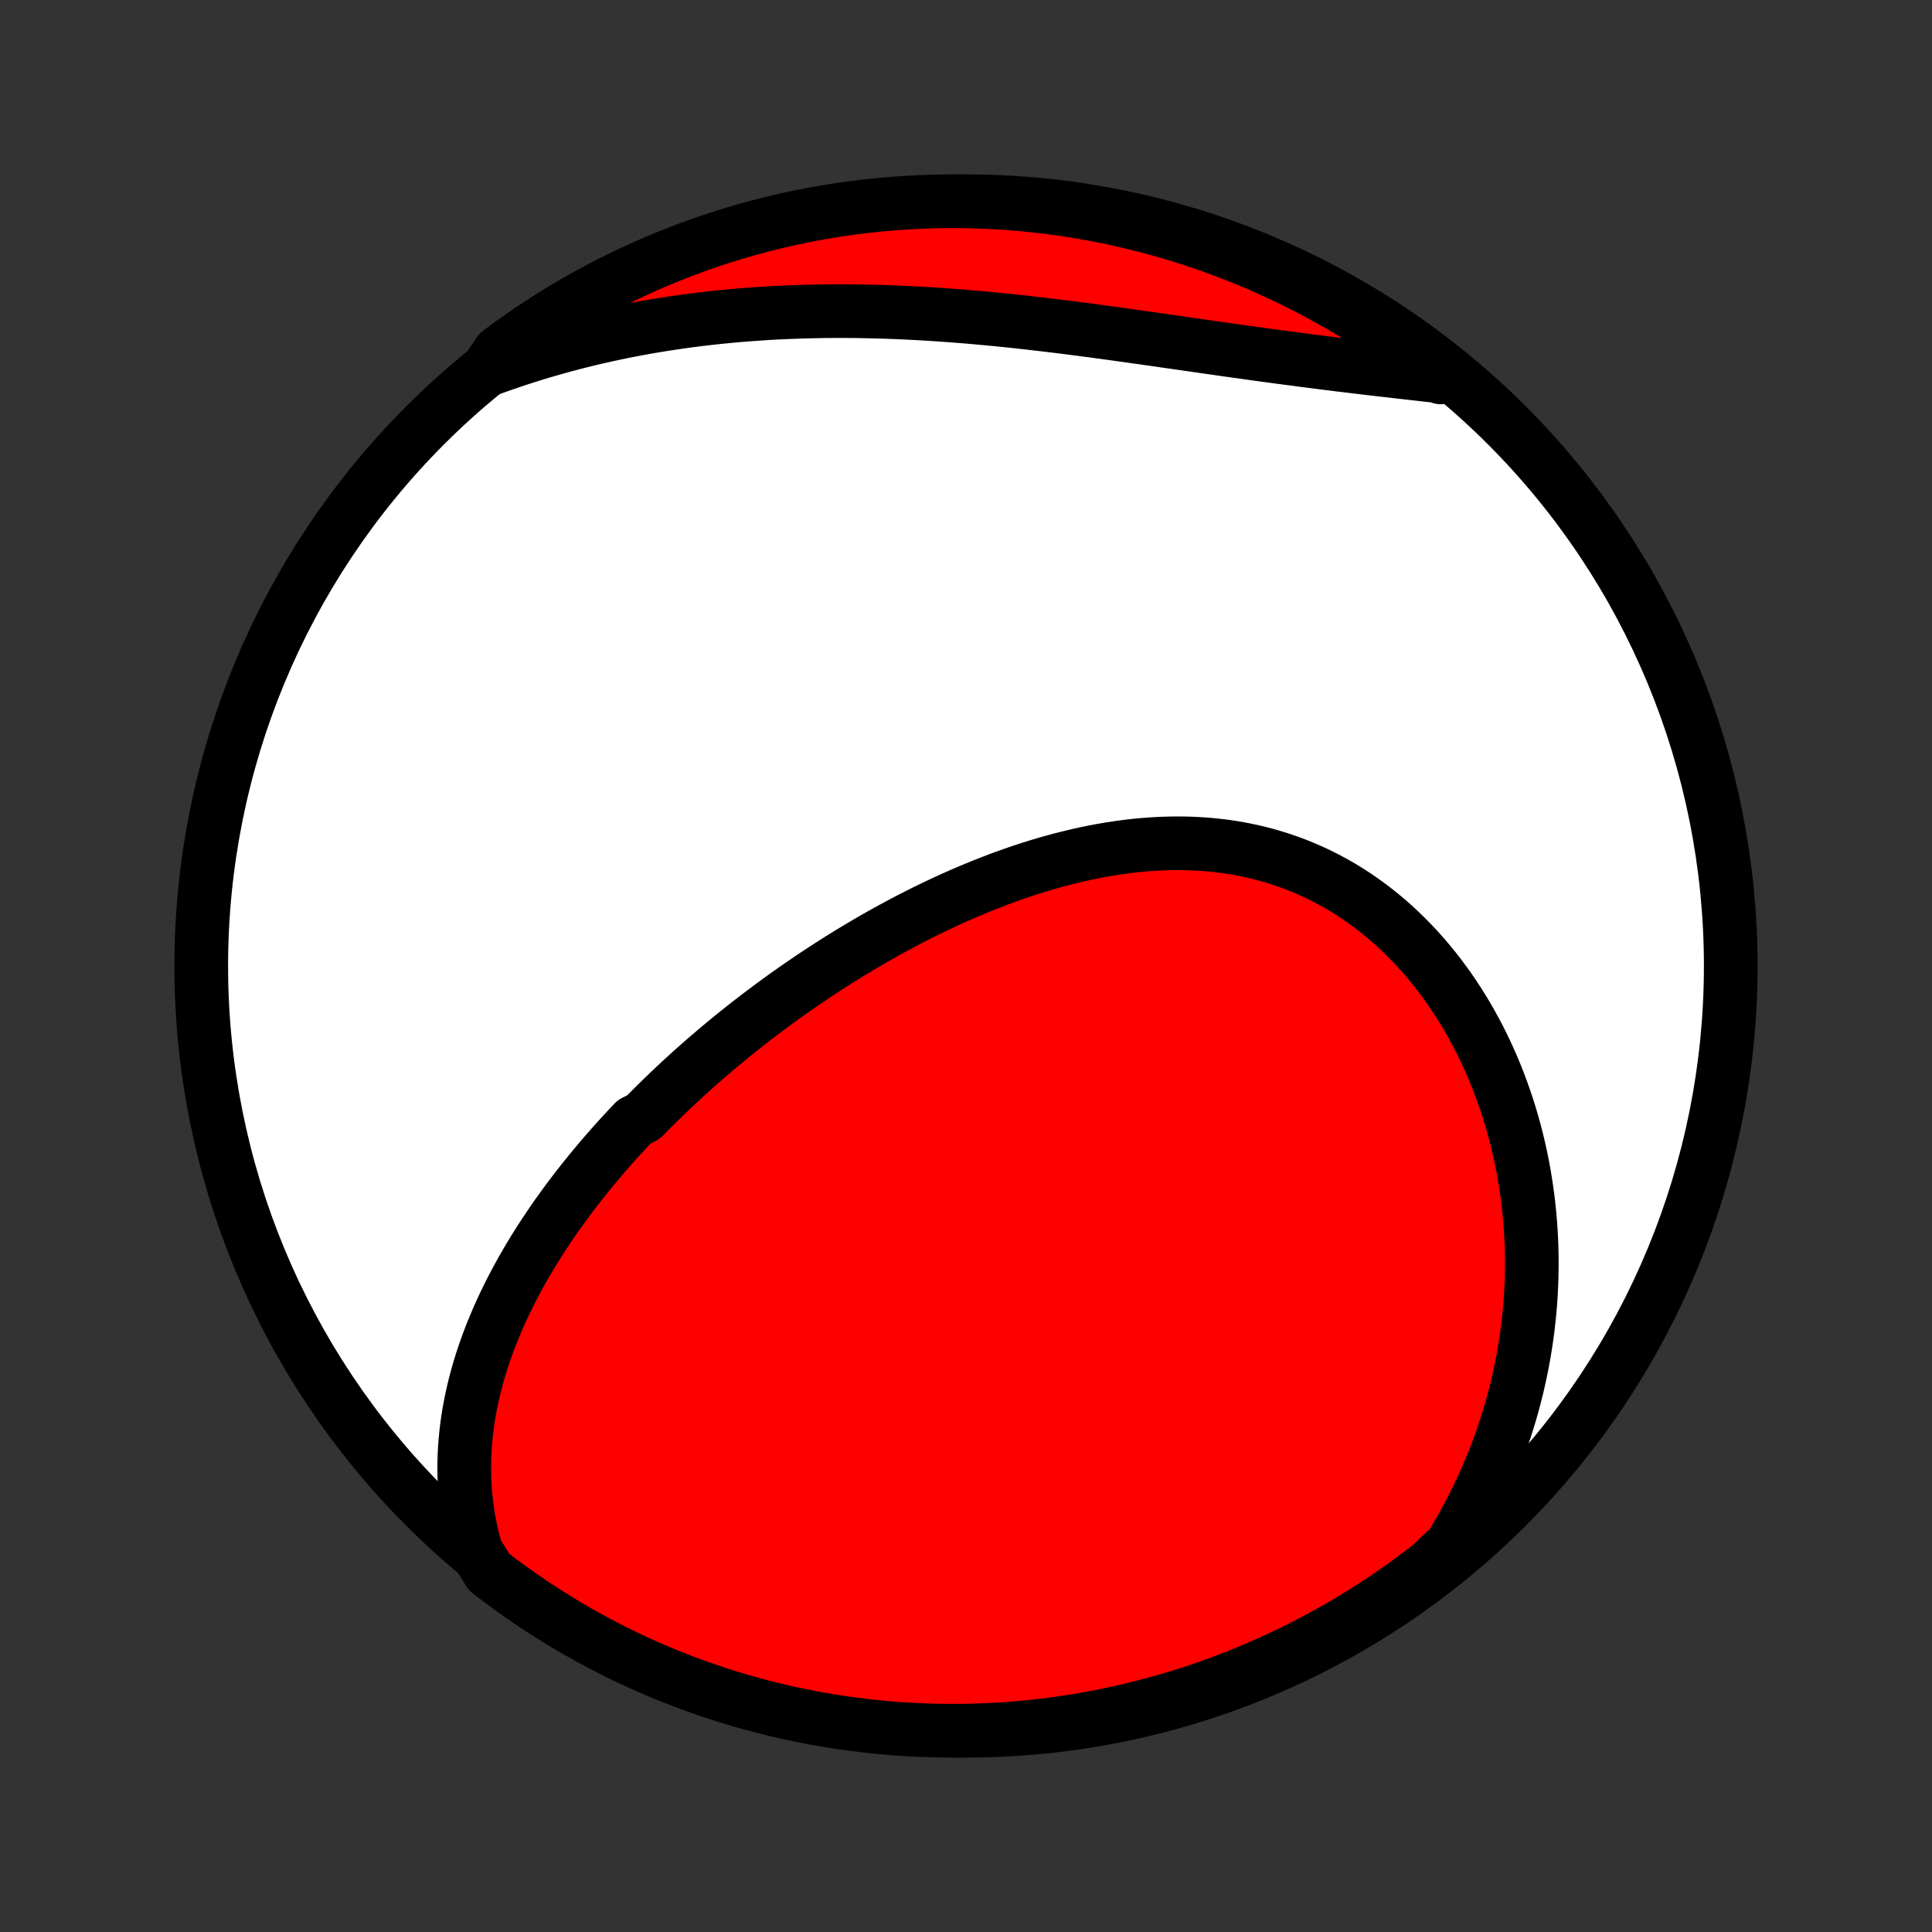 <?xml version="1.0" encoding="utf-8" standalone="no"?>
<!DOCTYPE svg PUBLIC "-//W3C//DTD SVG 1.1//EN"
  "http://www.w3.org/Graphics/SVG/1.1/DTD/svg11.dtd">
<!-- Created with matplotlib (http://matplotlib.org/) -->
<svg height="72pt" version="1.1" viewBox="0 0 72 72" width="72pt" xmlns="http://www.w3.org/2000/svg" xmlns:xlink="http://www.w3.org/1999/xlink">
 <rect x="0" y="0" width="72" height="72" fill="#333333" stroke="none"/>
 <defs>
  <style type="text/css">
*{stroke-linecap:butt;stroke-linejoin:round;}
  </style>
 </defs>
 <g id="figure_1">
  <g id="patch_1">
   <path d="
M0 72
L72 72
L72 0
L0 0
z
" style="fill:none;"/>
  </g>
  <g id="axes_1">
   <g id="PatchCollection_1">
    <defs>
     <path d="
M36 -7.5
C43.558 -7.5 50.808 -10.503 56.153 -15.848
C61.497 -21.192 64.5 -28.442 64.5 -36
C64.5 -43.558 61.497 -50.808 56.153 -56.153
C50.808 -61.497 43.558 -64.5 36 -64.5
C28.442 -64.5 21.192 -61.497 15.848 -56.153
C10.503 -50.808 7.5 -43.558 7.5 -36
C7.5 -28.442 10.503 -21.192 15.848 -15.848
C21.192 -10.503 28.442 -7.5 36 -7.5
z
" id="C0_0_a811fe30f3"/>
     <path d="
M17.745 -14.184
L17.66 -14.489
L17.585 -14.793
L17.519 -15.095
L17.462 -15.396
L17.415 -15.694
L17.376 -15.99
L17.345 -16.285
L17.323 -16.577
L17.308 -16.867
L17.301 -17.155
L17.301 -17.441
L17.308 -17.725
L17.322 -18.006
L17.342 -18.285
L17.369 -18.561
L17.401 -18.835
L17.439 -19.107
L17.483 -19.376
L17.532 -19.643
L17.587 -19.908
L17.646 -20.171
L17.71 -20.431
L17.778 -20.688
L17.851 -20.944
L17.928 -21.197
L18.01 -21.448
L18.095 -21.697
L18.184 -21.943
L18.276 -22.188
L18.372 -22.43
L18.472 -22.67
L18.574 -22.909
L18.68 -23.145
L18.789 -23.379
L18.901 -23.611
L19.015 -23.841
L19.133 -24.069
L19.253 -24.296
L19.375 -24.52
L19.5 -24.743
L19.628 -24.964
L19.757 -25.183
L19.889 -25.401
L20.024 -25.616
L20.16 -25.831
L20.299 -26.043
L20.439 -26.254
L20.582 -26.463
L20.726 -26.672
L20.873 -26.878
L21.021 -27.083
L21.171 -27.287
L21.323 -27.489
L21.477 -27.69
L21.633 -27.889
L21.79 -28.087
L21.949 -28.284
L22.11 -28.48
L22.272 -28.674
L22.436 -28.868
L22.602 -29.06
L22.769 -29.251
L22.938 -29.441
L23.109 -29.63
L23.281 -29.817
L23.455 -30.004
L23.63 -30.19
L23.986 -30.374
L24.166 -30.558
L24.348 -30.741
L24.532 -30.922
L24.717 -31.103
L24.903 -31.283
L25.092 -31.462
L25.282 -31.64
L25.474 -31.817
L25.667 -31.994
L25.862 -32.169
L26.059 -32.344
L26.257 -32.517
L26.457 -32.69
L26.659 -32.862
L26.863 -33.034
L27.069 -33.204
L27.276 -33.374
L27.485 -33.543
L27.696 -33.711
L27.908 -33.878
L28.123 -34.044
L28.339 -34.209
L28.558 -34.374
L28.778 -34.538
L29 -34.701
L29.224 -34.863
L29.45 -35.024
L29.678 -35.184
L29.908 -35.343
L30.14 -35.501
L30.374 -35.658
L30.61 -35.814
L30.849 -35.969
L31.089 -36.123
L31.331 -36.276
L31.575 -36.427
L31.822 -36.578
L32.071 -36.727
L32.321 -36.874
L32.574 -37.021
L32.829 -37.165
L33.086 -37.309
L33.346 -37.45
L33.607 -37.59
L33.87 -37.729
L34.136 -37.865
L34.404 -38
L34.674 -38.133
L34.946 -38.263
L35.22 -38.392
L35.496 -38.518
L35.774 -38.642
L36.054 -38.763
L36.336 -38.881
L36.62 -38.997
L36.907 -39.11
L37.194 -39.221
L37.484 -39.328
L37.775 -39.431
L38.069 -39.532
L38.363 -39.628
L38.66 -39.721
L38.958 -39.811
L39.257 -39.896
L39.558 -39.977
L39.86 -40.053
L40.163 -40.126
L40.467 -40.193
L40.773 -40.255
L41.079 -40.313
L41.386 -40.365
L41.694 -40.412
L42.002 -40.453
L42.31 -40.489
L42.62 -40.518
L42.929 -40.542
L43.238 -40.559
L43.547 -40.569
L43.856 -40.573
L44.164 -40.571
L44.472 -40.561
L44.779 -40.544
L45.085 -40.521
L45.39 -40.489
L45.694 -40.451
L45.996 -40.405
L46.297 -40.351
L46.596 -40.29
L46.894 -40.221
L47.189 -40.145
L47.481 -40.06
L47.772 -39.968
L48.06 -39.868
L48.345 -39.761
L48.627 -39.646
L48.906 -39.523
L49.182 -39.393
L49.454 -39.255
L49.723 -39.11
L49.988 -38.958
L50.25 -38.798
L50.507 -38.632
L50.76 -38.458
L51.01 -38.279
L51.254 -38.092
L51.495 -37.899
L51.731 -37.701
L51.962 -37.496
L52.188 -37.285
L52.41 -37.069
L52.627 -36.847
L52.839 -36.621
L53.046 -36.389
L53.248 -36.153
L53.445 -35.912
L53.637 -35.666
L53.823 -35.417
L54.005 -35.164
L54.181 -34.906
L54.352 -34.645
L54.517 -34.381
L54.678 -34.114
L54.833 -33.843
L54.982 -33.57
L55.127 -33.294
L55.266 -33.016
L55.4 -32.735
L55.528 -32.452
L55.651 -32.167
L55.77 -31.88
L55.882 -31.591
L55.99 -31.3
L56.092 -31.008
L56.19 -30.715
L56.282 -30.42
L56.368 -30.124
L56.45 -29.827
L56.527 -29.529
L56.599 -29.23
L56.665 -28.931
L56.727 -28.631
L56.784 -28.33
L56.835 -28.028
L56.882 -27.726
L56.924 -27.424
L56.961 -27.122
L56.993 -26.819
L57.02 -26.515
L57.043 -26.212
L57.061 -25.909
L57.074 -25.605
L57.082 -25.302
L57.086 -24.999
L57.084 -24.695
L57.078 -24.392
L57.068 -24.089
L57.053 -23.787
L57.033 -23.484
L57.008 -23.181
L56.979 -22.879
L56.945 -22.578
L56.906 -22.276
L56.863 -21.975
L56.815 -21.674
L56.763 -21.374
L56.705 -21.074
L56.643 -20.775
L56.577 -20.476
L56.505 -20.177
L56.429 -19.879
L56.348 -19.581
L56.263 -19.285
L56.172 -18.988
L56.077 -18.692
L55.977 -18.397
L55.872 -18.102
L55.762 -17.809
L55.647 -17.515
L55.527 -17.223
L55.402 -16.931
L55.272 -16.64
L55.136 -16.349
L54.996 -16.06
L54.85 -15.771
L54.699 -15.483
L54.543 -15.197
L54.381 -14.911
L54.213 -14.626
L54.041 -14.342
L53.714 -14.059
L53.321 -13.673
L52.924 -13.368
L52.521 -13.069
L52.113 -12.777
L51.7 -12.492
L51.283 -12.214
L50.861 -11.944
L50.434 -11.681
L50.003 -11.425
L49.568 -11.177
L49.128 -10.937
L48.685 -10.704
L48.237 -10.478
L47.786 -10.261
L47.332 -10.051
L46.873 -9.85
L46.412 -9.656
L45.947 -9.47
L45.48 -9.292
L45.009 -9.123
L44.536 -8.961
L44.06 -8.808
L43.582 -8.664
L43.101 -8.527
L42.618 -8.399
L42.134 -8.279
L41.647 -8.168
L41.159 -8.065
L40.669 -7.971
L40.177 -7.885
L39.685 -7.808
L39.191 -7.739
L38.696 -7.679
L38.2 -7.628
L37.704 -7.585
L37.207 -7.551
L36.71 -7.526
L36.213 -7.509
L35.716 -7.501
L35.218 -7.501
L34.721 -7.511
L34.224 -7.529
L33.728 -7.555
L33.233 -7.591
L32.738 -7.635
L32.245 -7.687
L31.752 -7.749
L31.261 -7.818
L30.771 -7.897
L30.283 -7.984
L29.797 -8.079
L29.312 -8.183
L28.83 -8.296
L28.349 -8.417
L27.871 -8.546
L27.396 -8.684
L26.923 -8.83
L26.453 -8.984
L25.986 -9.147
L25.521 -9.317
L25.061 -9.496
L24.603 -9.683
L24.149 -9.878
L23.698 -10.081
L23.251 -10.292
L22.808 -10.51
L22.37 -10.737
L21.935 -10.971
L21.504 -11.213
L21.078 -11.462
L20.657 -11.719
L20.24 -11.983
L19.828 -12.254
L19.421 -12.533
L19.019 -12.819
L18.622 -13.111
L18.23 -13.411
z
" id="C0_1_dcc5fb08ab"/>
     <path d="
M18.152 -58.205
L18.466 -58.32
L18.782 -58.431
L19.098 -58.54
L19.416 -58.645
L19.736 -58.747
L20.056 -58.846
L20.378 -58.941
L20.702 -59.034
L21.027 -59.123
L21.354 -59.21
L21.681 -59.293
L22.011 -59.374
L22.342 -59.451
L22.674 -59.525
L23.008 -59.596
L23.344 -59.664
L23.681 -59.729
L24.019 -59.791
L24.359 -59.85
L24.701 -59.906
L25.044 -59.959
L25.389 -60.009
L25.735 -60.056
L26.084 -60.1
L26.433 -60.141
L26.784 -60.179
L27.137 -60.214
L27.491 -60.246
L27.847 -60.275
L28.205 -60.301
L28.564 -60.325
L28.924 -60.345
L29.286 -60.362
L29.65 -60.376
L30.015 -60.388
L30.382 -60.396
L30.75 -60.402
L31.119 -60.405
L31.49 -60.405
L31.862 -60.402
L32.235 -60.396
L32.61 -60.388
L32.986 -60.377
L33.363 -60.363
L33.741 -60.347
L34.12 -60.328
L34.501 -60.306
L34.882 -60.282
L35.264 -60.256
L35.647 -60.227
L36.03 -60.197
L36.415 -60.163
L36.8 -60.128
L37.185 -60.091
L37.571 -60.052
L37.957 -60.011
L38.344 -59.968
L38.73 -59.923
L39.117 -59.878
L39.504 -59.83
L39.891 -59.782
L40.278 -59.732
L40.664 -59.681
L41.05 -59.629
L41.435 -59.577
L41.82 -59.523
L42.205 -59.469
L42.589 -59.415
L42.971 -59.361
L43.353 -59.306
L43.734 -59.251
L44.114 -59.197
L44.493 -59.142
L44.87 -59.088
L45.246 -59.034
L45.62 -58.98
L45.994 -58.928
L46.365 -58.876
L46.735 -58.824
L47.103 -58.773
L47.469 -58.724
L47.833 -58.675
L48.196 -58.627
L48.556 -58.579
L48.914 -58.533
L49.27 -58.488
L49.624 -58.444
L49.976 -58.4
L50.325 -58.358
L50.672 -58.316
L51.017 -58.275
L51.359 -58.235
L51.699 -58.196
L52.036 -58.157
L52.371 -58.119
L52.703 -58.081
L53.033 -58.044
L53.359 -58.007
L53.684 -57.971
L53.695 -57.935
L53.303 -58.341
L52.905 -58.647
L52.502 -58.945
L52.094 -59.237
L51.681 -59.521
L51.263 -59.798
L50.841 -60.068
L50.414 -60.331
L49.983 -60.586
L49.547 -60.834
L49.107 -61.075
L48.664 -61.307
L48.216 -61.532
L47.765 -61.749
L47.31 -61.958
L46.852 -62.16
L46.39 -62.353
L45.925 -62.538
L45.458 -62.716
L44.987 -62.885
L44.514 -63.046
L44.038 -63.199
L43.559 -63.343
L43.078 -63.479
L42.596 -63.607
L42.111 -63.726
L41.624 -63.837
L41.136 -63.94
L40.645 -64.034
L40.154 -64.119
L39.661 -64.196
L39.167 -64.264
L38.673 -64.323
L38.177 -64.374
L37.681 -64.417
L37.184 -64.45
L36.687 -64.475
L36.19 -64.492
L35.692 -64.499
L35.195 -64.498
L34.698 -64.489
L34.201 -64.47
L33.705 -64.443
L33.209 -64.407
L32.715 -64.363
L32.221 -64.31
L31.729 -64.248
L31.238 -64.178
L30.748 -64.099
L30.26 -64.012
L29.774 -63.916
L29.289 -63.812
L28.807 -63.699
L28.327 -63.577
L27.849 -63.448
L27.373 -63.309
L26.901 -63.163
L26.431 -63.008
L25.964 -62.846
L25.5 -62.674
L25.039 -62.495
L24.581 -62.308
L24.127 -62.112
L23.677 -61.909
L23.23 -61.698
L22.788 -61.479
L22.349 -61.252
L21.914 -61.018
L21.484 -60.776
L21.058 -60.526
L20.637 -60.269
L20.221 -60.005
L19.809 -59.733
L19.402 -59.454
L19 -59.168
L18.603 -58.875
z
" id="C0_2_7e967204cb"/>
    </defs>
    <g clip-path="url(#p1bffca34e9)">
     <use style="fill:#ffffff;stroke:#000000;stroke-width:2.0;" x="0.0" xlink:href="#C0_0_a811fe30f3" y="72.0"/>
    </g>
    <g clip-path="url(#p1bffca34e9)">
     <use style="fill:#ff0000;stroke:#000000;stroke-width:2.0;" x="0.0" xlink:href="#C0_1_dcc5fb08ab" y="72.0"/>
    </g>
    <g clip-path="url(#p1bffca34e9)">
     <use style="fill:#ff0000;stroke:#000000;stroke-width:2.0;" x="0.0" xlink:href="#C0_2_7e967204cb" y="72.0"/>
    </g>
   </g>
  </g>
 </g>
 <defs>
  <clipPath id="p1bffca34e9">
   <rect height="72.0" width="72.0" x="0.0" y="0.0"/>
  </clipPath>
 </defs>
</svg>
